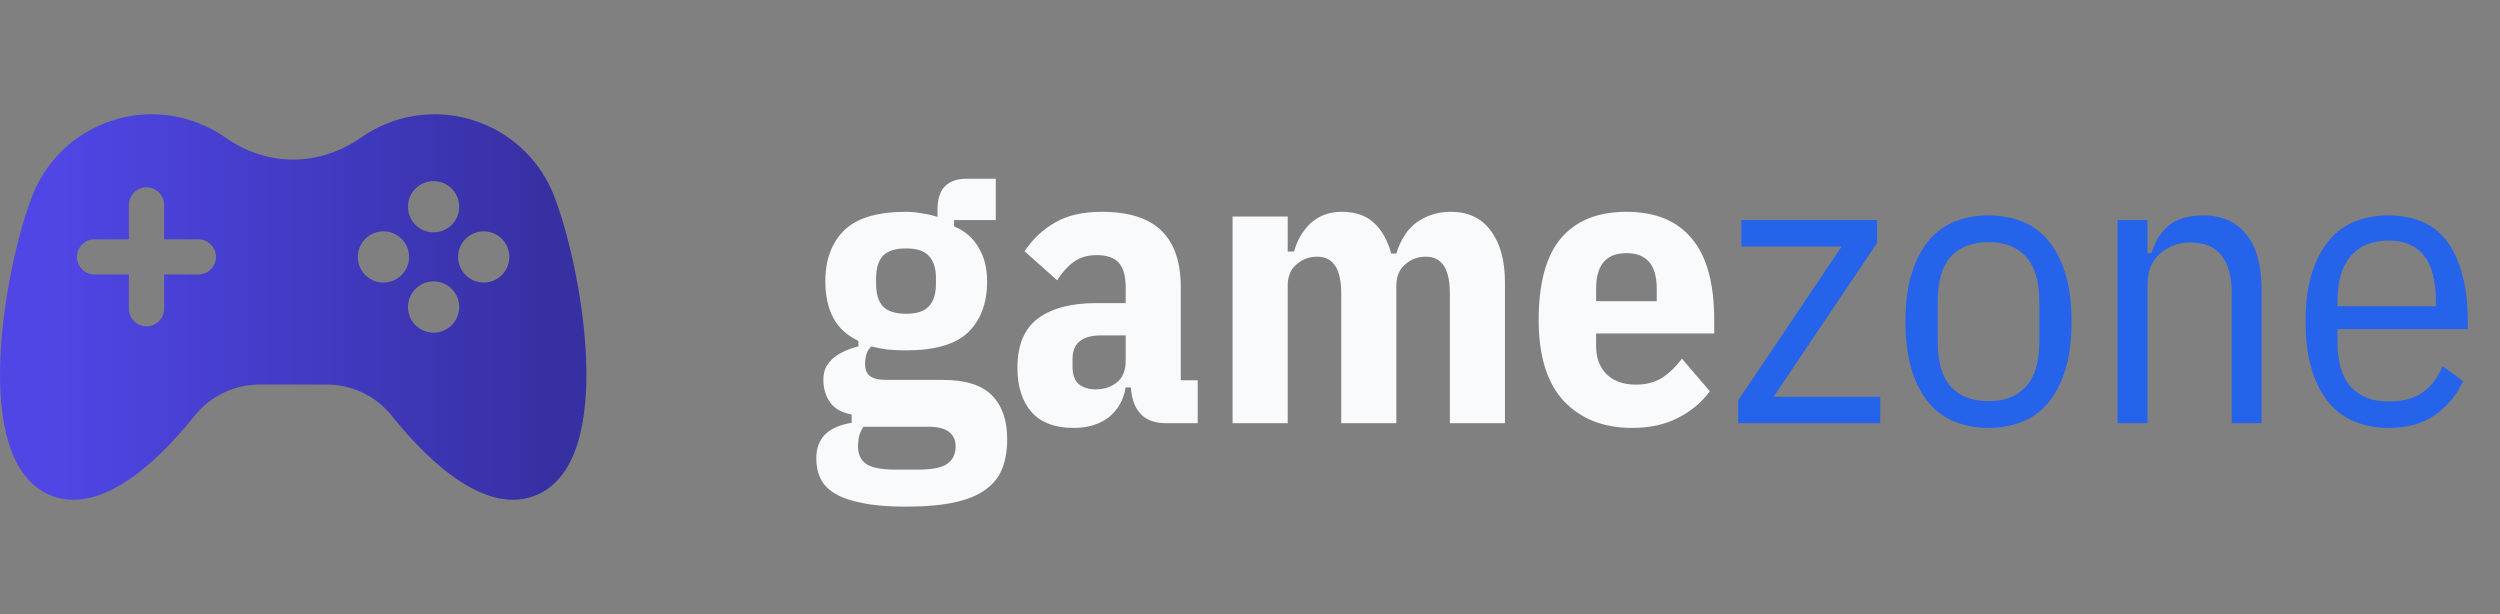 <svg width="171" height="42" viewBox="0 0 171 42" fill="none" xmlns="http://www.w3.org/2000/svg">
<rect x="0" y="0" width="171" height="42" fill="#808080" stroke="none"/>
<g clip-path="url(#clip0_230_3903)">
<path d="M37.877 13.342C36.085 8.842 30.983 6.649 26.484 8.441C25.838 8.698 25.243 9.024 24.698 9.406C23.331 10.359 21.721 10.916 20.054 10.916C19.22 10.916 18.399 10.779 17.622 10.522C16.839 10.265 16.093 9.883 15.416 9.406C14.871 9.024 14.27 8.698 13.624 8.441C9.124 6.649 4.023 8.842 2.231 13.342C0.439 17.848 -2.275 31.591 3.49 33.891C6.662 35.157 10.353 32.136 13.329 28.42C14.407 27.066 16.056 26.302 17.785 26.302H22.323C24.052 26.302 25.7 27.066 26.778 28.42C29.761 32.136 33.446 35.157 36.623 33.891C42.389 31.591 39.669 17.848 37.877 13.342ZM13.568 18.775H11.224V21.119C11.224 21.783 10.685 22.322 10.021 22.322C9.356 22.322 8.817 21.783 8.817 21.119V18.775H6.467C5.803 18.775 5.264 18.236 5.264 17.572C5.264 16.908 5.803 16.369 6.467 16.369H8.817V14.019C8.817 13.354 9.356 12.815 10.021 12.815C10.685 12.815 11.224 13.354 11.224 14.019V16.369H13.568C14.232 16.369 14.771 16.908 14.771 17.572C14.771 18.236 14.232 18.775 13.568 18.775ZM29.655 12.389C30.626 12.389 31.41 13.173 31.41 14.144C31.41 15.109 30.626 15.892 29.655 15.892C28.69 15.892 27.906 15.109 27.906 14.144C27.906 13.173 28.69 12.389 29.655 12.389ZM26.227 19.327C25.262 19.327 24.472 18.543 24.472 17.572C24.472 16.607 25.262 15.823 26.227 15.823C27.192 15.823 27.982 16.607 27.982 17.572C27.982 18.543 27.192 19.327 26.227 19.327ZM29.655 22.755C28.69 22.755 27.906 21.965 27.906 21.006C27.906 20.029 28.69 19.245 29.655 19.245C30.626 19.245 31.41 20.029 31.41 21.006C31.41 21.965 30.626 22.755 29.655 22.755ZM33.089 19.327C32.118 19.327 31.334 18.543 31.334 17.572C31.334 16.607 32.118 15.823 33.089 15.823C34.054 15.823 34.837 16.607 34.837 17.572C34.837 18.543 34.054 19.327 33.089 19.327Z" fill="url(#paint0_linear_230_3903)"/>
</g>
<path d="M68.891 30.05C68.891 30.786 68.784 31.441 68.568 32.015C68.353 32.59 67.976 33.074 67.438 33.469C66.917 33.864 66.208 34.16 65.311 34.357C64.413 34.555 63.282 34.654 61.918 34.654C60.752 34.654 59.782 34.573 59.011 34.411C58.239 34.268 57.611 34.052 57.126 33.765C56.659 33.496 56.327 33.155 56.13 32.742C55.932 32.329 55.834 31.863 55.834 31.342C55.834 30.66 56.04 30.113 56.453 29.7C56.866 29.305 57.467 29.045 58.257 28.919V28.354C57.575 28.228 57.081 27.95 56.776 27.519C56.471 27.088 56.318 26.568 56.318 25.957C56.318 25.634 56.381 25.347 56.507 25.096C56.65 24.845 56.83 24.629 57.045 24.45C57.279 24.27 57.539 24.118 57.826 23.992C58.113 23.866 58.409 23.768 58.715 23.696V23.319C57.925 22.942 57.35 22.413 56.991 21.731C56.632 21.049 56.453 20.223 56.453 19.254C56.453 17.764 56.884 16.597 57.745 15.754C58.607 14.91 60.016 14.488 61.972 14.488C62.349 14.488 62.717 14.524 63.076 14.596C63.453 14.65 63.803 14.731 64.126 14.838V14.327C64.126 13.609 64.296 13.079 64.638 12.738C64.979 12.397 65.463 12.227 66.091 12.227H68.111V15.054H65.257V15.484C65.993 15.79 66.549 16.265 66.926 16.911C67.321 17.558 67.518 18.338 67.518 19.254C67.518 20.725 67.088 21.883 66.226 22.727C65.365 23.552 63.947 23.965 61.972 23.965C61.523 23.965 61.102 23.947 60.707 23.911C60.33 23.858 59.962 23.786 59.603 23.696C59.316 23.947 59.172 24.351 59.172 24.907C59.172 25.266 59.28 25.536 59.495 25.715C59.729 25.895 60.114 25.984 60.653 25.984H64.449C66.046 25.984 67.186 26.343 67.868 27.061C68.55 27.761 68.891 28.758 68.891 30.05ZM65.365 30.534C65.365 30.104 65.212 29.772 64.907 29.538C64.62 29.305 64.135 29.188 63.453 29.188H59.065C58.939 29.368 58.84 29.574 58.768 29.808C58.715 30.041 58.688 30.283 58.688 30.534C58.688 31.055 58.867 31.45 59.226 31.719C59.603 31.988 60.285 32.123 61.272 32.123H62.78C63.767 32.123 64.44 31.988 64.799 31.719C65.176 31.45 65.365 31.055 65.365 30.534ZM61.972 21.461C62.708 21.461 63.229 21.291 63.534 20.95C63.857 20.609 64.018 20.106 64.018 19.442V19.011C64.018 18.347 63.857 17.845 63.534 17.504C63.229 17.163 62.708 16.992 61.972 16.992C61.236 16.992 60.707 17.163 60.384 17.504C60.079 17.845 59.926 18.347 59.926 19.011V19.442C59.926 20.106 60.079 20.609 60.384 20.95C60.707 21.291 61.236 21.461 61.972 21.461ZM79.742 28.946C78.27 28.946 77.472 28.129 77.346 26.496H76.996C76.852 27.358 76.466 28.04 75.838 28.542C75.21 29.027 74.411 29.269 73.442 29.269C72.168 29.269 71.207 28.91 70.561 28.192C69.915 27.456 69.592 26.442 69.592 25.15C69.592 23.606 70.059 22.484 70.992 21.784C71.943 21.084 73.263 20.734 74.95 20.734H76.996V19.631C76.996 18.895 76.843 18.347 76.538 17.988C76.233 17.629 75.722 17.45 75.004 17.45C74.375 17.45 73.846 17.611 73.415 17.934C73.002 18.24 72.634 18.652 72.311 19.173L70.077 17.181C70.651 16.337 71.351 15.682 72.177 15.215C73.002 14.731 74.061 14.488 75.353 14.488C77.202 14.488 78.566 14.919 79.446 15.781C80.325 16.642 80.765 17.925 80.765 19.631V26.011H81.923V28.946H79.742ZM74.95 26.631C75.506 26.631 75.982 26.478 76.377 26.173C76.789 25.85 76.996 25.356 76.996 24.692V22.942H75.3C74.007 22.942 73.361 23.481 73.361 24.558V25.069C73.361 25.608 73.496 26.002 73.765 26.254C74.052 26.505 74.447 26.631 74.95 26.631ZM84.309 28.946V14.811H88.078V17.207H88.509C88.617 16.831 88.76 16.481 88.939 16.157C89.137 15.834 89.361 15.547 89.613 15.296C89.882 15.045 90.196 14.847 90.555 14.704C90.914 14.56 91.327 14.488 91.793 14.488C92.709 14.488 93.436 14.74 93.974 15.242C94.513 15.727 94.907 16.427 95.159 17.342H95.509C95.814 16.355 96.29 15.637 96.936 15.188C97.6 14.722 98.363 14.488 99.224 14.488C100.427 14.488 101.342 14.919 101.97 15.781C102.616 16.642 102.939 17.827 102.939 19.334V28.946H99.17V20.061C99.17 18.392 98.623 17.558 97.528 17.558C96.972 17.558 96.496 17.737 96.101 18.096C95.706 18.437 95.509 18.922 95.509 19.55V28.946H91.74V20.061C91.74 18.392 91.192 17.558 90.097 17.558C89.541 17.558 89.065 17.737 88.67 18.096C88.275 18.437 88.078 18.922 88.078 19.55V28.946H84.309ZM111.625 29.269C109.687 29.269 108.134 28.659 106.968 27.438C105.819 26.2 105.245 24.351 105.245 21.892C105.245 19.379 105.747 17.522 106.752 16.319C107.775 15.098 109.274 14.488 111.248 14.488C113.223 14.488 114.712 15.098 115.718 16.319C116.741 17.522 117.252 19.379 117.252 21.892V22.808H109.175V23.696C109.175 24.486 109.418 25.123 109.902 25.608C110.387 26.074 111.051 26.308 111.895 26.308C112.595 26.308 113.187 26.155 113.671 25.85C114.174 25.527 114.632 25.087 115.045 24.531L116.956 26.765C116.382 27.537 115.646 28.147 114.748 28.596C113.869 29.045 112.828 29.269 111.625 29.269ZM111.248 17.315C109.866 17.315 109.175 18.123 109.175 19.738V20.6H113.321V19.738C113.321 18.123 112.63 17.315 111.248 17.315Z" fill="#F8FAFC"/>
<path d="M118.889 28.946V27.384L125.97 16.858H119.105V15.054H128.393V16.615L121.313 27.142H128.609V28.946H118.889ZM136.014 29.269C135.206 29.269 134.453 29.134 133.753 28.865C133.053 28.596 132.451 28.165 131.949 27.573C131.446 26.98 131.051 26.227 130.764 25.311C130.477 24.396 130.333 23.292 130.333 22C130.333 20.707 130.477 19.604 130.764 18.688C131.051 17.773 131.446 17.019 131.949 16.427C132.451 15.834 133.053 15.404 133.753 15.134C134.453 14.865 135.206 14.731 136.014 14.731C136.822 14.731 137.576 14.865 138.276 15.134C138.976 15.404 139.577 15.834 140.079 16.427C140.582 17.019 140.977 17.773 141.264 18.688C141.551 19.604 141.695 20.707 141.695 22C141.695 23.292 141.551 24.396 141.264 25.311C140.977 26.227 140.582 26.98 140.079 27.573C139.577 28.165 138.976 28.596 138.276 28.865C137.576 29.134 136.822 29.269 136.014 29.269ZM136.014 27.438C137.127 27.438 137.98 27.106 138.572 26.442C139.182 25.778 139.487 24.764 139.487 23.4V20.6C139.487 19.236 139.182 18.222 138.572 17.558C137.98 16.893 137.127 16.561 136.014 16.561C134.901 16.561 134.04 16.893 133.43 17.558C132.837 18.222 132.541 19.236 132.541 20.6V23.4C132.541 24.764 132.837 25.778 133.43 26.442C134.04 27.106 134.901 27.438 136.014 27.438ZM144.842 28.946V15.054H146.888V17.315H147.158C147.427 16.454 147.84 15.807 148.396 15.377C148.971 14.946 149.742 14.731 150.712 14.731C151.95 14.731 152.919 15.152 153.619 15.996C154.337 16.84 154.696 18.141 154.696 19.9V28.946H152.65V20.034C152.65 18.922 152.417 18.069 151.95 17.477C151.501 16.884 150.801 16.588 149.85 16.588C149.024 16.588 148.324 16.84 147.75 17.342C147.176 17.845 146.888 18.554 146.888 19.469V28.946H144.842ZM163.384 29.269C162.576 29.269 161.823 29.134 161.123 28.865C160.423 28.596 159.821 28.165 159.319 27.573C158.816 26.98 158.421 26.227 158.134 25.311C157.847 24.396 157.703 23.292 157.703 22C157.703 20.707 157.847 19.604 158.134 18.688C158.421 17.773 158.816 17.019 159.319 16.427C159.821 15.834 160.423 15.404 161.123 15.134C161.823 14.865 162.576 14.731 163.384 14.731C164.192 14.731 164.928 14.865 165.592 15.134C166.274 15.404 166.848 15.834 167.315 16.427C167.781 17.019 168.14 17.773 168.392 18.688C168.661 19.604 168.796 20.707 168.796 22V22.511H159.884V23.4C159.884 24.764 160.189 25.787 160.799 26.469C161.428 27.133 162.289 27.465 163.384 27.465C164.317 27.465 165.08 27.268 165.673 26.873C166.265 26.46 166.731 25.85 167.073 25.042L168.473 26.065C168.042 27.016 167.405 27.788 166.561 28.381C165.735 28.973 164.676 29.269 163.384 29.269ZM163.384 16.454C162.271 16.454 161.41 16.804 160.799 17.504C160.189 18.204 159.884 19.236 159.884 20.6V20.95H166.615V20.6C166.615 17.836 165.538 16.454 163.384 16.454Z" fill="#2563EB"/>
<defs>
<linearGradient id="paint0_linear_230_3903" x1="3.837" y1="34.184" x2="37.351" y2="34.184" gradientUnits="userSpaceOnUse">
<stop stop-color="#4F46E5"/>
<stop offset="1" stop-color="#3730A3"/>
</linearGradient>
<clipPath id="clip0_230_3903">
<rect width="40.108" height="40.108" fill="white" transform="translate(0 0.946)"/>
</clipPath>
</defs>
</svg>
